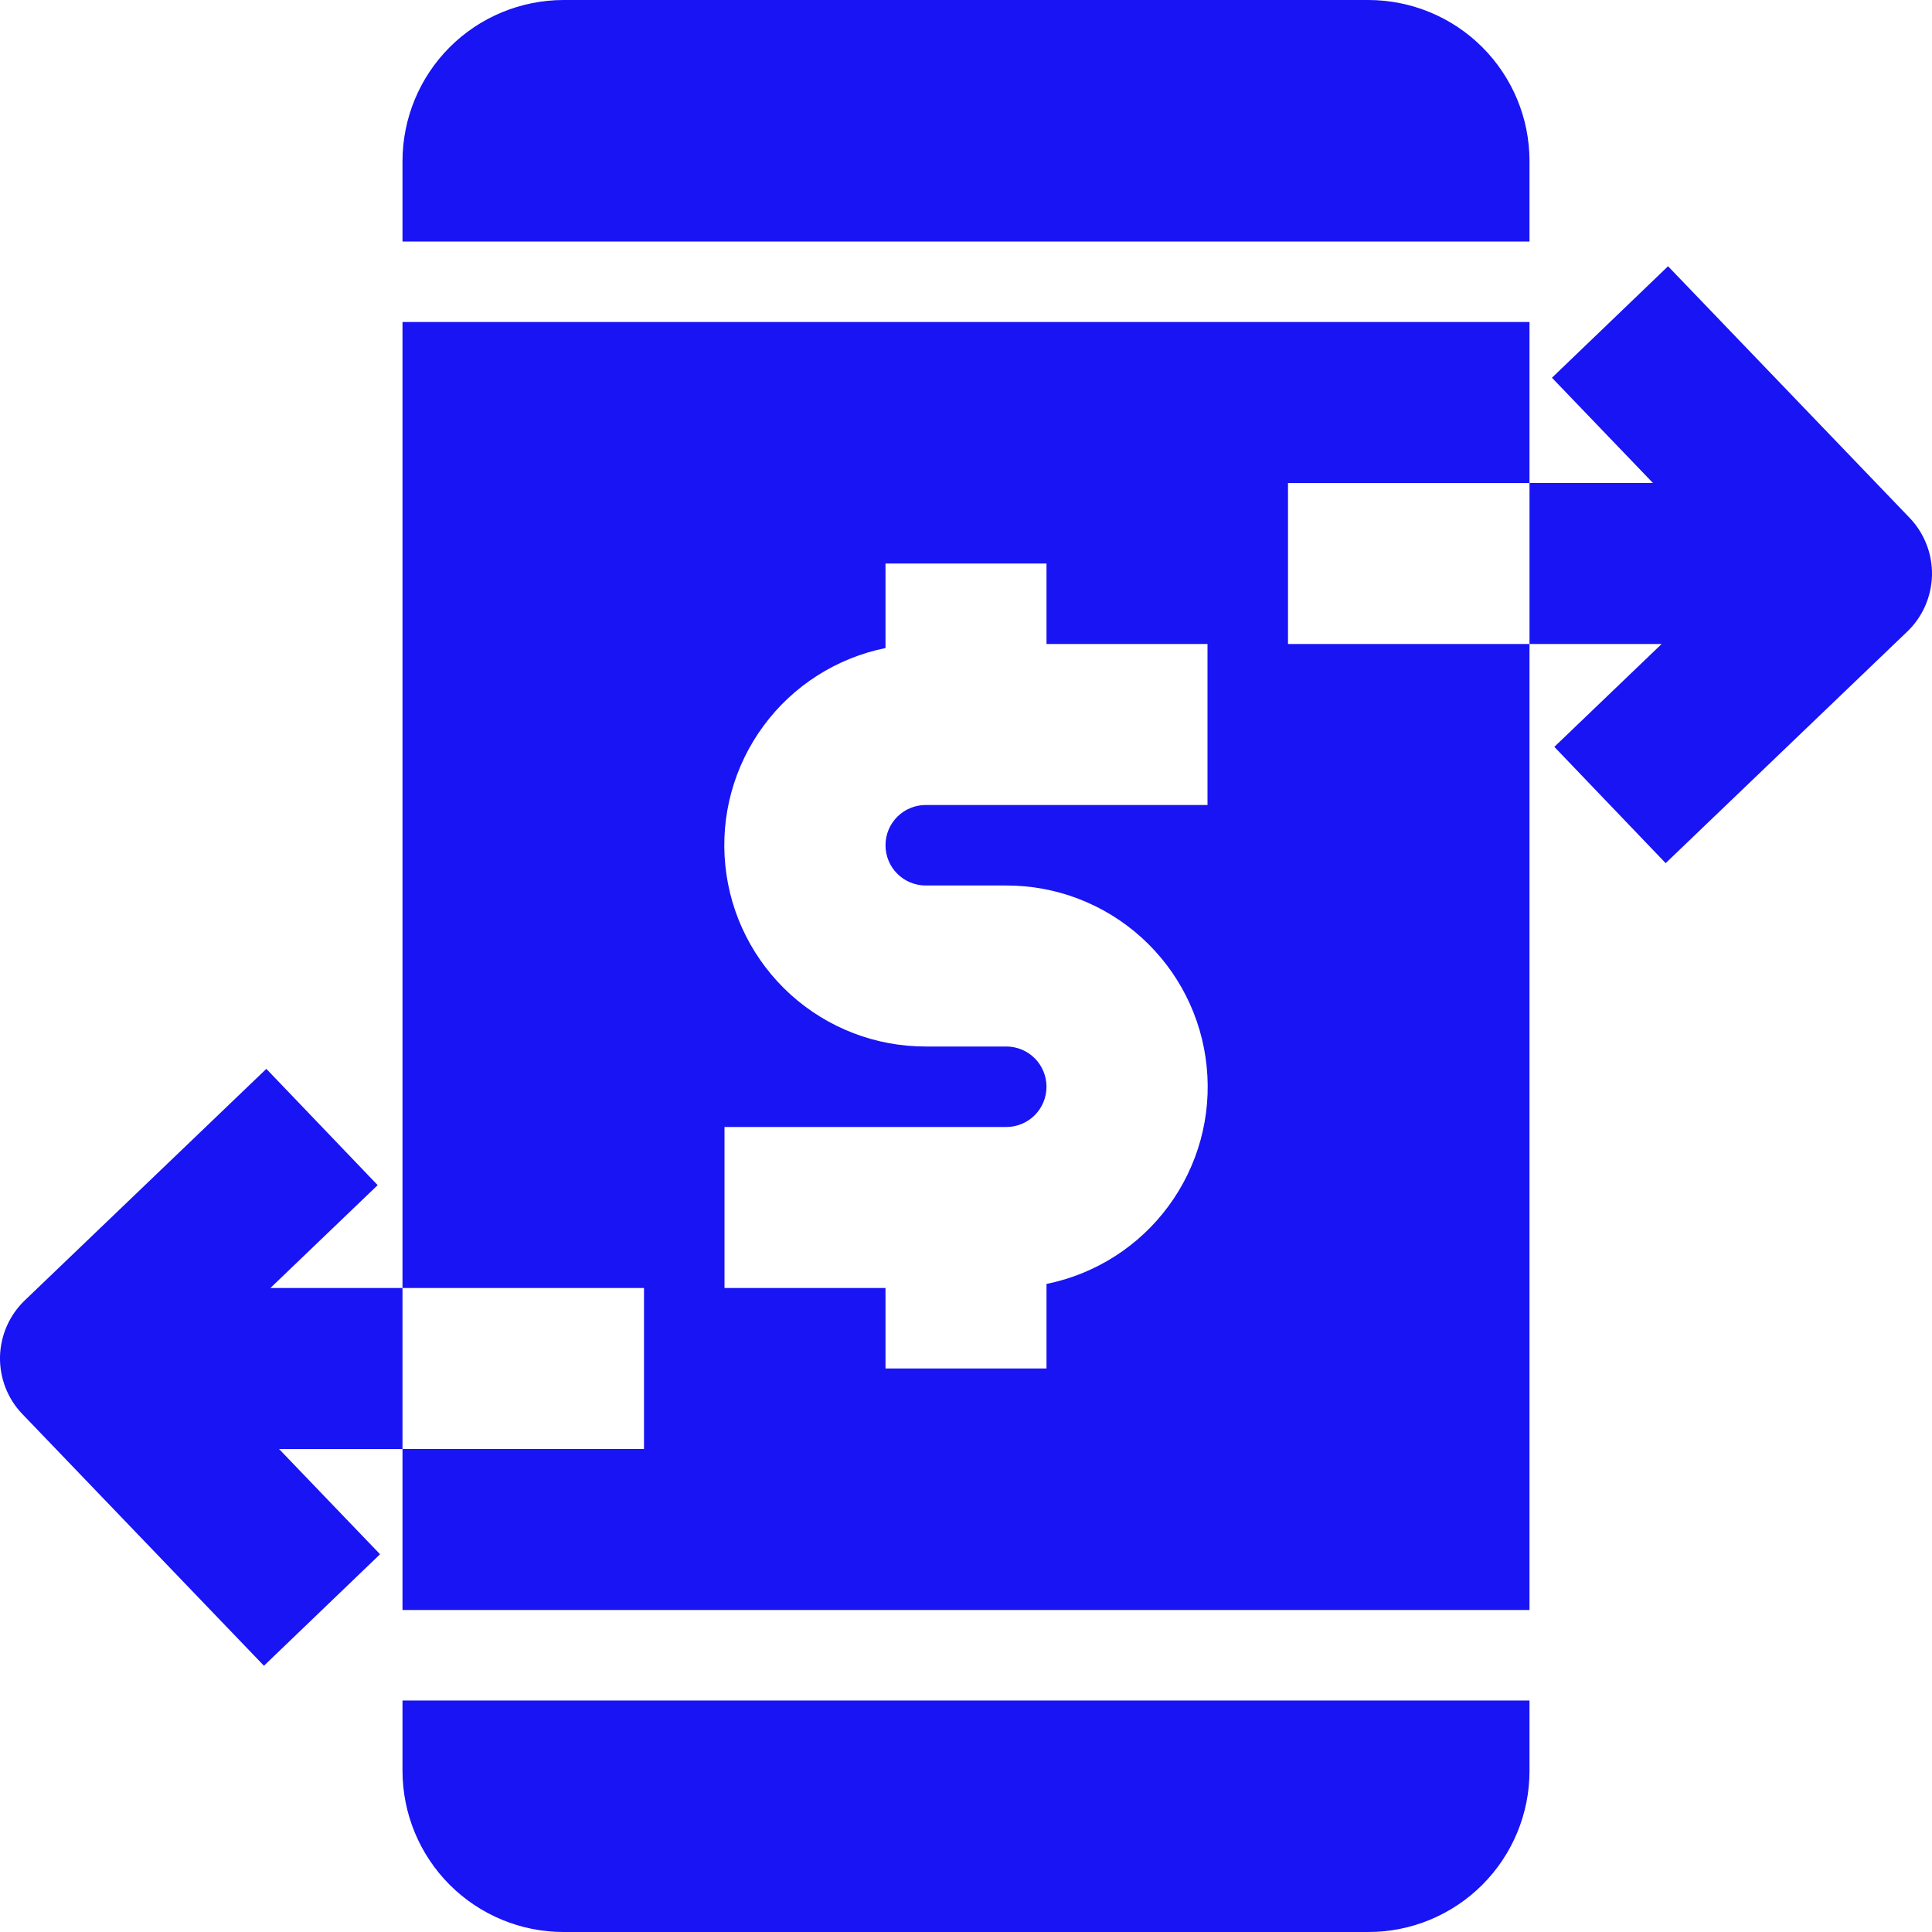 <svg width="21" height="21" viewBox="0 0 21 21" fill="none" xmlns="http://www.w3.org/2000/svg">
<g clip-path="url(#clip0_466_684)">
<path d="M4.375 19.25C4.376 19.714 4.56 20.159 4.888 20.487C5.216 20.815 5.661 21 6.125 21H14.875C15.339 21 15.784 20.815 16.112 20.487C16.44 20.159 16.625 19.714 16.625 19.25V18.484H4.375V19.25Z" fill="#1814F3"/>
<path d="M16.625 1.75C16.625 1.286 16.44 0.841 16.112 0.513C15.784 0.185 15.339 0.001 14.875 0L6.125 0C5.661 0.001 5.216 0.185 4.888 0.513C4.56 0.841 4.376 1.286 4.375 1.75V2.625H16.625V1.75Z" fill="#1814F3"/>
<path d="M20.756 5.628L18.131 2.894L16.869 4.106L17.967 5.25H16.625V7H18.061L16.895 8.118L18.105 9.382L20.73 6.866C20.813 6.787 20.88 6.691 20.926 6.586C20.972 6.481 20.997 6.368 21 6.253C21.002 6.138 20.982 6.023 20.94 5.916C20.898 5.809 20.836 5.711 20.756 5.628Z" fill="#1814F3"/>
<path d="M14 5.25H16.625V3.5H4.375V14H7V15.75H4.375V17.5H16.625V7H14V5.25ZM13.125 8.75H10.062C9.946 8.75 9.835 8.796 9.753 8.878C9.671 8.96 9.625 9.071 9.625 9.188C9.625 9.304 9.671 9.415 9.753 9.497C9.835 9.579 9.946 9.625 10.062 9.625H10.938C11.48 9.624 12.003 9.825 12.406 10.189C12.809 10.553 13.062 11.053 13.116 11.593C13.171 12.132 13.023 12.673 12.701 13.11C12.379 13.547 11.907 13.848 11.375 13.956V14.875H9.625V14H7.875V12.25H10.938C11.053 12.25 11.165 12.204 11.247 12.122C11.329 12.04 11.375 11.928 11.375 11.812C11.375 11.697 11.329 11.585 11.247 11.503C11.165 11.421 11.053 11.375 10.938 11.375H10.062C9.52 11.376 8.997 11.175 8.594 10.811C8.192 10.447 7.938 9.947 7.884 9.407C7.829 8.868 7.977 8.327 8.299 7.89C8.621 7.453 9.093 7.152 9.625 7.044V6.125H11.375V7H13.125V8.75Z" fill="#1814F3"/>
<path d="M2.939 14L4.105 12.882L2.895 11.618L0.27 14.134C0.187 14.213 0.12 14.309 0.074 14.414C0.028 14.519 0.003 14.632 0 14.747C-0.002 14.862 0.018 14.976 0.06 15.084C0.102 15.191 0.164 15.289 0.244 15.371L2.869 18.106L4.131 16.894L3.033 15.75H4.375V14H2.939Z" fill="#1814F3"/>
</g>
<defs>
<clipPath id="clip0_466_684">
<rect width="21" height="21" fill="white"/>
</clipPath>
</defs>
</svg>
